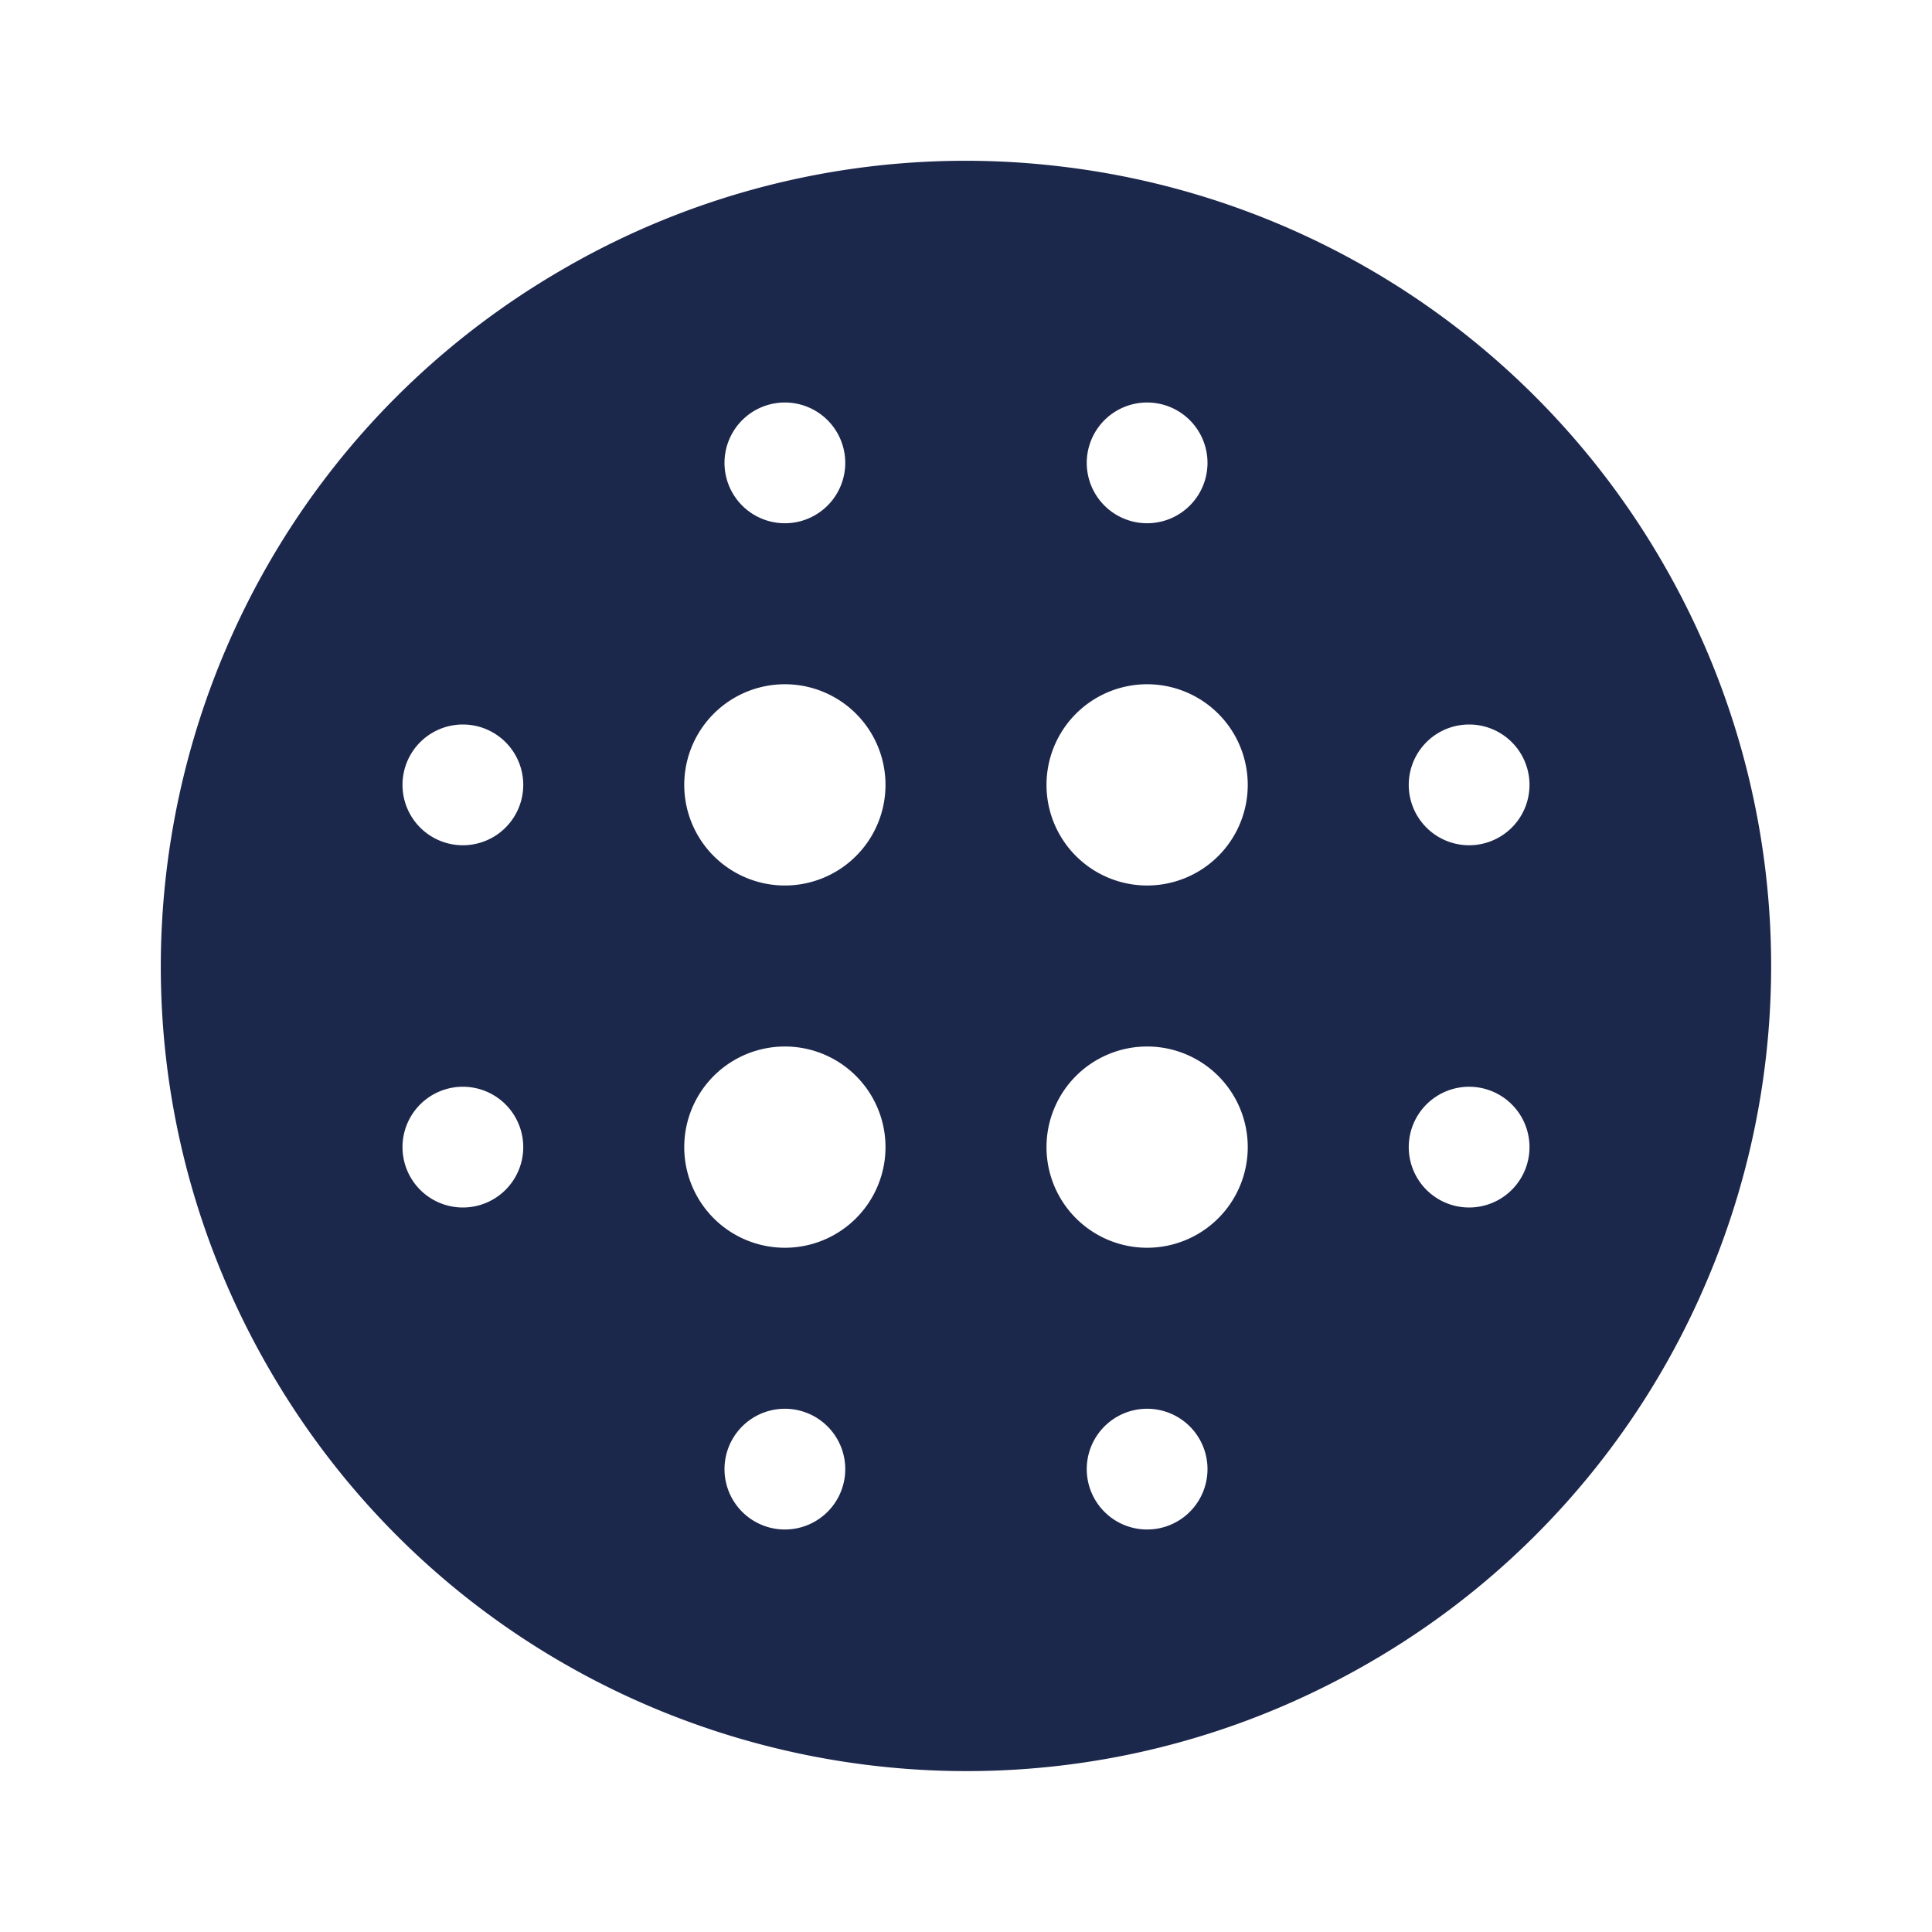 <svg xmlns="http://www.w3.org/2000/svg" width="24" height="24" fill="none">
  <path fill="#1C274C" fill-rule="evenodd" d="M17 20.66C12.217 23.421 6.1 21.783 3.34 17 .577 12.217 2.216 6.1 7 3.34a9.956 9.956 0 0 1 6.195-1.27A9.985 9.985 0 0 1 20.66 7a9.985 9.985 0 0 1 .536 8.929A9.956 9.956 0 0 1 17 20.66ZM14.25 6.5a.75.75 0 1 0 0-1.5.75.75 0 0 0 0 1.5Zm0 4.5a1.25 1.25 0 1 0 0-2.5 1.25 1.25 0 0 0 0 2.5Zm0 4.5a1.25 1.25 0 1 0 0-2.5 1.25 1.25 0 0 0 0 2.5ZM11 14.25a1.25 1.25 0 1 1-2.5 0 1.25 1.25 0 0 1 2.5 0ZM9.75 11a1.25 1.25 0 1 0 0-2.5 1.25 1.25 0 0 0 0 2.5ZM15 18.25a.75.75 0 1 1-1.5 0 .75.75 0 0 1 1.5 0ZM9.75 19a.75.75 0 1 0 0-1.5.75.75 0 0 0 0 1.5Zm0-12.5a.75.75 0 1 0 0-1.5.75.75 0 0 0 0 1.5Zm8.5 2.5a.75.75 0 1 1 0 1.5.75.75 0 0 1 0-1.5ZM6.5 9.75a.75.75 0 1 0-1.5 0 .75.75 0 0 0 1.5 0Zm11.75 3.75a.75.75 0 1 1 0 1.5.75.75 0 0 1 0-1.5Zm-11.75.75a.75.75 0 1 0-1.5 0 .75.75 0 0 0 1.5 0Z" clip-rule="evenodd"/>
</svg>
